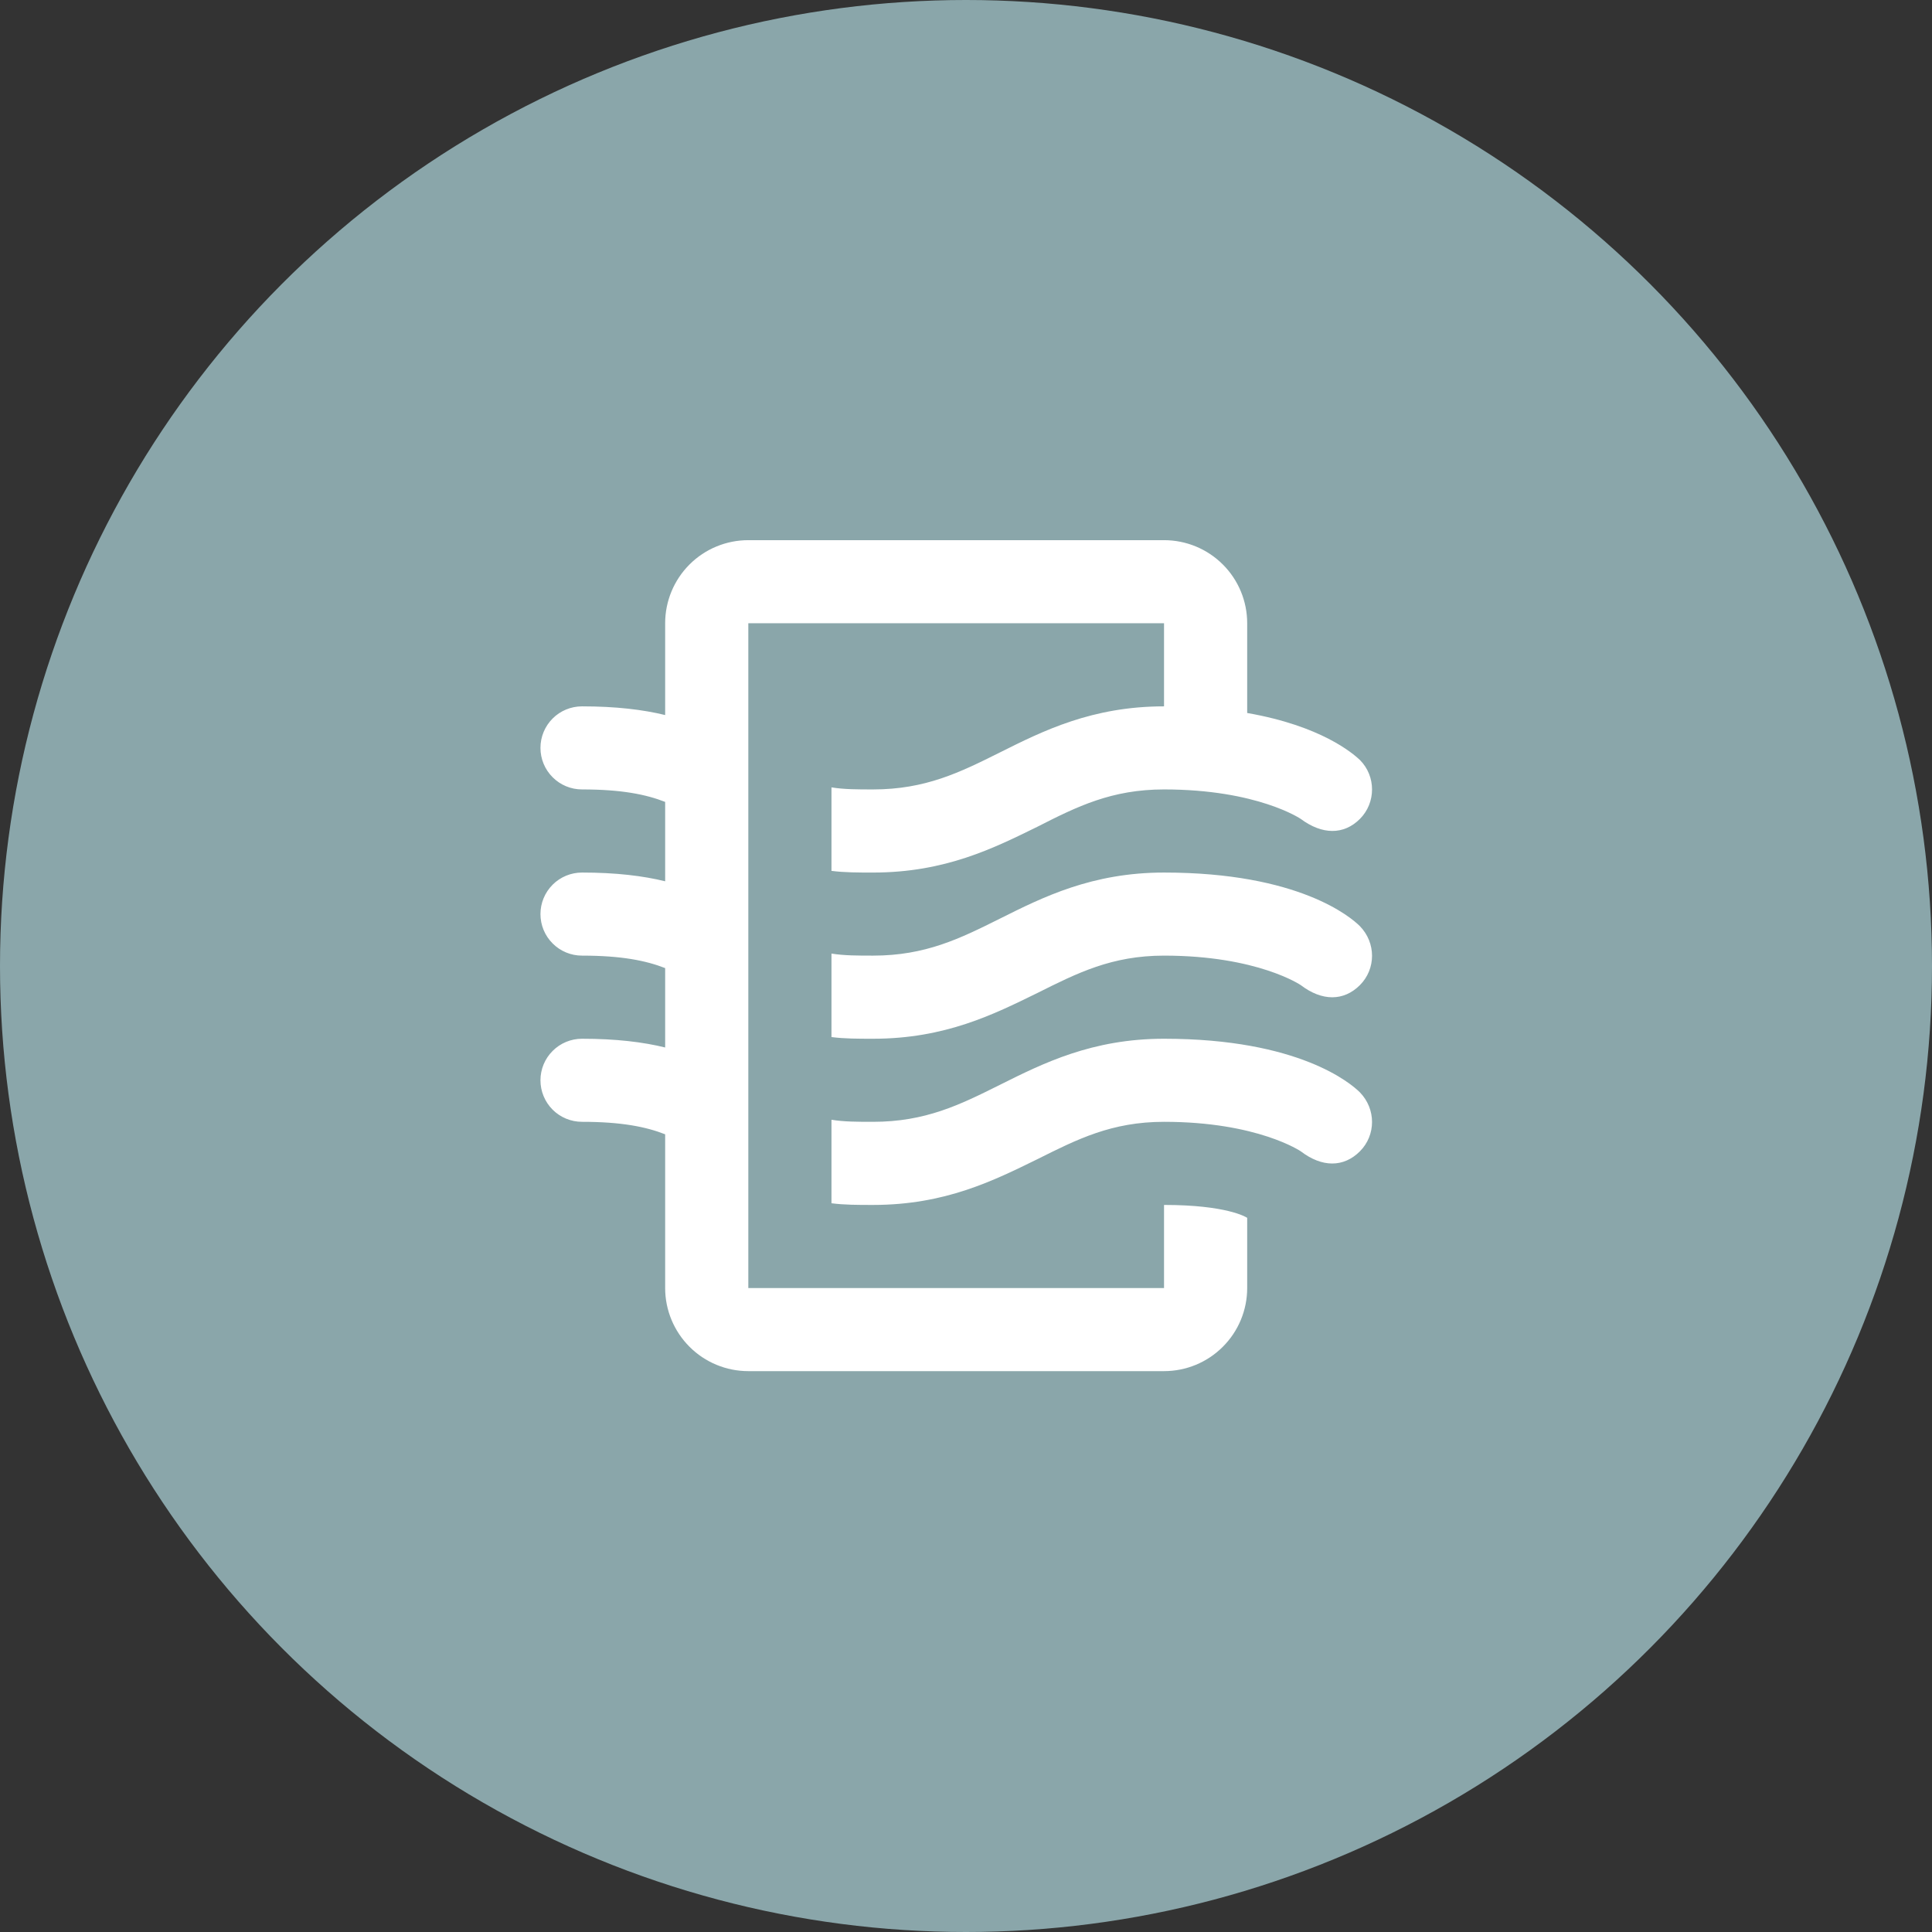 <svg width="46" height="46" viewBox="0 0 46 46" fill="none" xmlns="http://www.w3.org/2000/svg">
<rect x="0" y="0" width="46" height="46" fill="#333333" stroke="none"/>
<circle cx="23" cy="23" r="23" fill="#8AA6AA"/>
<path d="M29.695 28.996V30.668C29.695 31.192 29.487 31.695 29.115 32.066C28.744 32.438 28.241 32.646 27.715 32.646H17.817C17.292 32.646 16.788 32.438 16.417 32.066C16.046 31.695 15.837 31.192 15.837 30.668V27.007C15.382 26.829 14.798 26.71 13.858 26.71C13.595 26.71 13.343 26.606 13.158 26.421C12.972 26.235 12.868 25.983 12.868 25.721C12.868 25.459 12.972 25.207 13.158 25.022C13.343 24.836 13.595 24.732 13.858 24.732C14.669 24.732 15.313 24.811 15.837 24.94V23.05C15.382 22.872 14.798 22.753 13.858 22.753C13.595 22.753 13.343 22.649 13.158 22.463C12.972 22.278 12.868 22.026 12.868 21.764C12.868 21.502 12.972 21.25 13.158 21.064C13.343 20.879 13.595 20.775 13.858 20.775C14.669 20.775 15.313 20.854 15.837 20.983V19.093C15.382 18.915 14.798 18.796 13.858 18.796C13.595 18.796 13.343 18.692 13.158 18.506C12.972 18.321 12.868 18.069 12.868 17.807C12.868 17.545 12.972 17.293 13.158 17.107C13.343 16.922 13.595 16.818 13.858 16.818C14.669 16.818 15.313 16.897 15.837 17.025V14.839C15.837 14.314 16.046 13.811 16.417 13.44C16.788 13.069 17.292 12.861 17.817 12.861H27.715C28.241 12.861 28.744 13.069 29.115 13.44C29.487 13.811 29.695 14.314 29.695 14.839V16.976C31.457 17.283 32.209 17.936 32.378 18.094C32.764 18.48 32.764 19.113 32.378 19.499C31.992 19.884 31.477 19.875 30.972 19.499C30.972 19.499 29.943 18.796 27.715 18.796C26.468 18.796 25.647 19.202 24.697 19.686C23.667 20.191 22.509 20.775 20.787 20.775C20.43 20.775 20.104 20.775 19.797 20.735V18.747C20.094 18.796 20.42 18.796 20.787 18.796C22.034 18.796 22.855 18.391 23.806 17.916C24.835 17.401 26.003 16.818 27.715 16.818V14.839H17.817V30.668H27.715V28.689C29.2 28.689 29.666 28.976 29.695 28.996ZM27.715 20.775C26.003 20.775 24.835 21.358 23.806 21.873C22.855 22.348 22.034 22.753 20.787 22.753C20.42 22.753 20.094 22.753 19.797 22.704V24.692C20.104 24.732 20.43 24.732 20.787 24.732C22.509 24.732 23.667 24.148 24.697 23.644C25.647 23.169 26.468 22.753 27.715 22.753C29.943 22.753 30.972 23.456 30.972 23.456C31.477 23.841 31.992 23.841 32.378 23.456C32.764 23.07 32.764 22.447 32.378 22.051C32.17 21.843 30.933 20.775 27.715 20.775ZM27.715 24.732C26.003 24.732 24.835 25.316 23.806 25.83C22.855 26.305 22.034 26.71 20.787 26.71C20.42 26.71 20.094 26.71 19.797 26.661V28.649C20.104 28.689 20.43 28.689 20.787 28.689C22.509 28.689 23.667 28.105 24.697 27.601C25.647 27.126 26.468 26.71 27.715 26.71C29.943 26.71 30.972 27.413 30.972 27.413C31.477 27.799 31.992 27.799 32.378 27.413C32.764 27.027 32.764 26.404 32.378 26.008C32.17 25.8 30.933 24.732 27.715 24.732Z" fill="white"/>
</svg>
